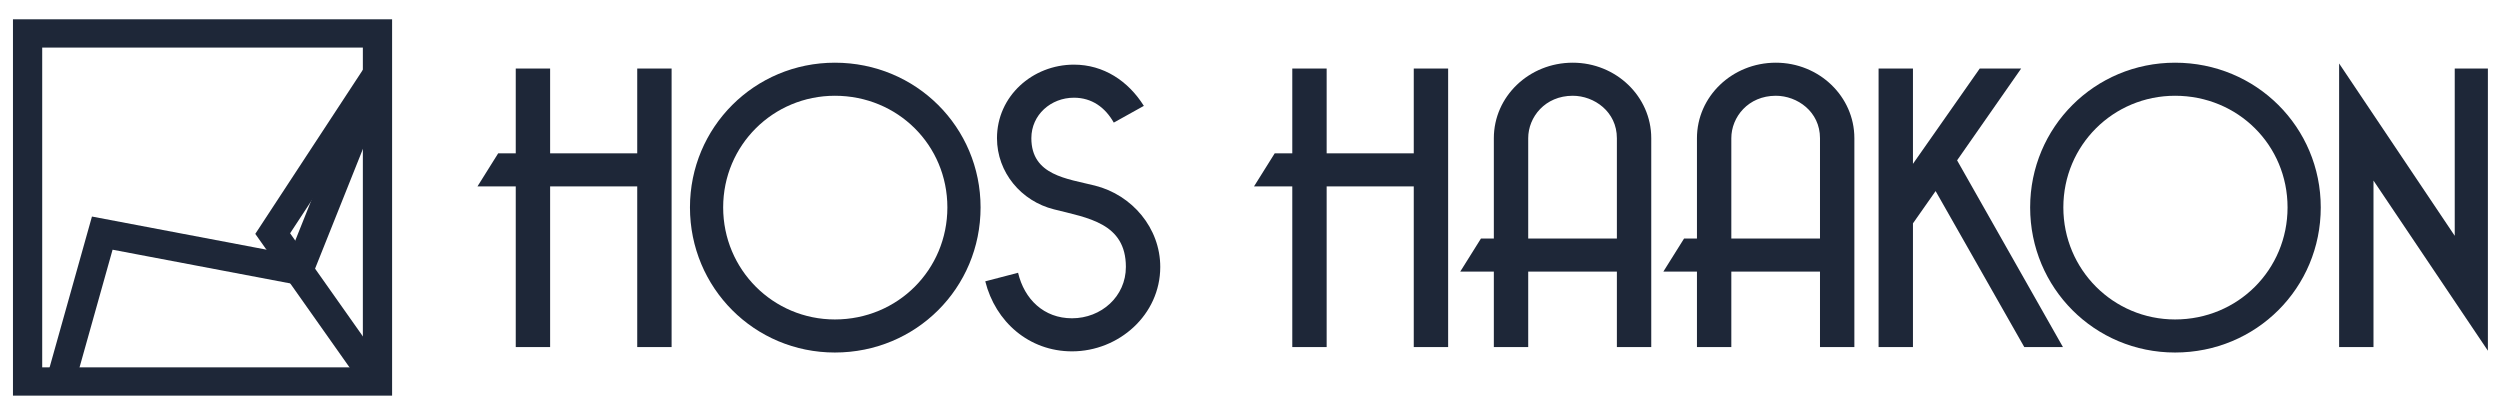 <?xml version="1.0" encoding="UTF-8" standalone="no"?>
<!DOCTYPE svg PUBLIC "-//W3C//DTD SVG 1.1//EN" "http://www.w3.org/Graphics/SVG/1.1/DTD/svg11.dtd">
<svg width="100%" height="100%" viewBox="0 0 280 46" version="1.1" xmlns="http://www.w3.org/2000/svg" xmlns:xlink="http://www.w3.org/1999/xlink" xml:space="preserve" xmlns:serif="http://www.serif.com/" style="fill-rule:evenodd;clip-rule:evenodd;stroke-miterlimit:1.5;">
    <g id="Artboard1" transform="matrix(1,0,0,0.767,0,0)">
        <rect x="0" y="0" width="280" height="60" style="fill:none;"/>
        <clipPath id="_clip1">
            <rect x="0" y="0" width="280" height="60"/>
        </clipPath>
        <g clip-path="url(#_clip1)">
            <g id="hoshaakon.svg" transform="matrix(0.067,0,0,0.087,139.016,30.235)">
                <g transform="matrix(1,0,0,1,-2084,-347.5)">
                    <clipPath id="_clip2">
                        <rect x="0" y="0" width="4168" height="695"/>
                    </clipPath>
                    <g clip-path="url(#_clip2)">
                        <g transform="matrix(0.894,0,0,0.894,-106.148,-2216.9)">
                            <g id="STOL" transform="matrix(1.079,0,0,0.947,-711.939,2481.09)">
                                <g id="Logo">
                                    <g>
                                        <g>
                                            <g id="STOL1" serif:id="STOL">
                                                <rect x="770" y="0" width="720" height="820" style="fill:none;"/>
                                                <g transform="matrix(0.997,0,0,1.293,618.165,-200.95)">
                                                    <g transform="matrix(1.083,0,0,0.924,-56.897,-13.952)">
                                                        <rect x="246.061" y="237.572" width="561.565" height="577.553" style="fill:none;stroke:rgb(30,39,56);stroke-width:46.93px;"/>
                                                    </g>
                                                    <g transform="matrix(1.025,0,0,0.901,-12.901,7.21)">
                                                        <path d="M810.195,289.101L632.716,560.739L810.195,813.07" style="fill:none;stroke:rgb(30,39,56);stroke-width:48.88px;"/>
                                                    </g>
                                                    <g transform="matrix(1.025,0,0,0.901,-12.901,7.21)">
                                                        <path d="M272.88,813.07L343.708,559.957L677.054,623.429L810.195,289.101" style="fill:none;stroke:rgb(30,39,56);stroke-width:48.88px;"/>
                                                    </g>
                                                </g>
                                            </g>
                                        </g>
                                    </g>
                                </g>
                            </g>
                            <g transform="matrix(1,0,0,1,-297.401,278.742)">
                                <g transform="matrix(730.378,0,0,730.378,1307.46,2852.59)">
                                    <path d="M0.513,-0L0.513,-0.716L0.425,-0.716L0.425,-0.498L0.202,-0.498L0.202,-0.716L0.114,-0.716L0.114,-0.498L0.069,-0.498L0.016,-0.413L0.114,-0.413L0.114,-0L0.202,-0L0.202,-0.413L0.425,-0.413L0.425,-0L0.513,-0Z" style="fill:rgb(30,39,56);fill-rule:nonzero;"/>
                                </g>
                                <g transform="matrix(730.378,0,0,730.378,1704.79,2852.59)">
                                    <path d="M0.387,0.014C0.595,0.014 0.76,-0.152 0.76,-0.359C0.76,-0.565 0.595,-0.731 0.387,-0.731C0.181,-0.731 0.016,-0.565 0.016,-0.359C0.016,-0.152 0.181,0.014 0.387,0.014ZM0.387,-0.646C0.548,-0.646 0.675,-0.519 0.675,-0.359C0.675,-0.199 0.548,-0.071 0.387,-0.071C0.229,-0.071 0.101,-0.199 0.101,-0.359C0.101,-0.519 0.229,-0.646 0.387,-0.646Z" style="fill:rgb(30,39,56);fill-rule:nonzero;"/>
                                </g>
                                <g transform="matrix(730.378,0,0,730.378,2256.96,2852.59)">
                                    <path d="M0.238,0.011C0.358,0.011 0.464,-0.083 0.464,-0.206C0.464,-0.306 0.392,-0.391 0.297,-0.415C0.226,-0.433 0.134,-0.441 0.134,-0.537C0.134,-0.597 0.184,-0.641 0.243,-0.641C0.289,-0.641 0.323,-0.616 0.345,-0.577L0.422,-0.62C0.382,-0.684 0.319,-0.726 0.243,-0.726C0.137,-0.726 0.046,-0.645 0.046,-0.537C0.046,-0.449 0.108,-0.375 0.192,-0.354C0.278,-0.332 0.376,-0.319 0.376,-0.206C0.376,-0.13 0.313,-0.074 0.238,-0.074C0.166,-0.074 0.116,-0.123 0.1,-0.191L0.016,-0.169C0.042,-0.065 0.128,0.011 0.238,0.011Z" style="fill:rgb(30,39,56);fill-rule:nonzero;"/>
                                </g>
                                <g transform="matrix(730.378,0,0,730.378,2759.46,2852.59)">
                                    <path d="M0.513,-0L0.513,-0.716L0.425,-0.716L0.425,-0.498L0.202,-0.498L0.202,-0.716L0.114,-0.716L0.114,-0.498L0.069,-0.498L0.016,-0.413L0.114,-0.413L0.114,-0L0.202,-0L0.202,-0.413L0.425,-0.413L0.425,-0L0.513,-0Z" style="fill:rgb(30,39,56);fill-rule:nonzero;"/>
                                </g>
                                <g transform="matrix(730.378,0,0,730.378,3145.1,2852.59)">
                                    <path d="M0.505,-0L0.505,-0.537C0.505,-0.644 0.415,-0.731 0.304,-0.731C0.192,-0.731 0.102,-0.644 0.102,-0.537L0.102,-0.279L0.069,-0.279L0.016,-0.194L0.102,-0.194L0.102,-0L0.19,-0L0.19,-0.194L0.417,-0.194L0.417,-0L0.505,-0ZM0.417,-0.279L0.19,-0.279L0.19,-0.537C0.19,-0.591 0.233,-0.646 0.304,-0.646C0.359,-0.646 0.417,-0.605 0.417,-0.537L0.417,-0.279Z" style="fill:rgb(30,39,56);fill-rule:nonzero;"/>
                                </g>
                                <g transform="matrix(730.378,0,0,730.378,3524.89,2852.59)">
                                    <path d="M0.505,-0L0.505,-0.537C0.505,-0.644 0.415,-0.731 0.304,-0.731C0.192,-0.731 0.102,-0.644 0.102,-0.537L0.102,-0.279L0.069,-0.279L0.016,-0.194L0.102,-0.194L0.102,-0L0.19,-0L0.19,-0.194L0.417,-0.194L0.417,-0L0.505,-0ZM0.417,-0.279L0.19,-0.279L0.19,-0.537C0.19,-0.591 0.233,-0.646 0.304,-0.646C0.359,-0.646 0.417,-0.605 0.417,-0.537L0.417,-0.279Z" style="fill:rgb(30,39,56);fill-rule:nonzero;"/>
                                </g>
                                <g transform="matrix(730.378,0,0,730.378,3916.37,2852.59)">
                                    <path d="M0.503,-0L0.232,-0.48L0.396,-0.716L0.29,-0.716L0.119,-0.471L0.119,-0.716L0.031,-0.716L0.031,-0L0.119,-0L0.119,-0.318L0.177,-0.401L0.404,-0L0.503,-0Z" style="fill:rgb(30,39,56);fill-rule:nonzero;"/>
                                </g>
                                <g transform="matrix(730.378,0,0,730.378,4210.72,2852.59)">
                                    <path d="M0.387,0.014C0.595,0.014 0.76,-0.152 0.76,-0.359C0.76,-0.565 0.595,-0.731 0.387,-0.731C0.181,-0.731 0.016,-0.565 0.016,-0.359C0.016,-0.152 0.181,0.014 0.387,0.014ZM0.387,-0.646C0.548,-0.646 0.675,-0.519 0.675,-0.359C0.675,-0.199 0.548,-0.071 0.387,-0.071C0.229,-0.071 0.101,-0.199 0.101,-0.359C0.101,-0.519 0.229,-0.646 0.387,-0.646Z" style="fill:rgb(30,39,56);fill-rule:nonzero;"/>
                                </g>
                                <g transform="matrix(730.378,0,0,730.378,4777.49,2852.59)">
                                    <path d="M0.415,0.014L0.415,-0.716L0.327,-0.716L0.327,-0.286L0.031,-0.729L0.031,-0L0.119,-0L0.119,-0.428L0.415,0.014Z" style="fill:rgb(30,39,56);fill-rule:nonzero;"/>
                                </g>
                            </g>
                        </g>
                    </g>
                </g>
            </g>
        </g>
    </g>
</svg>

